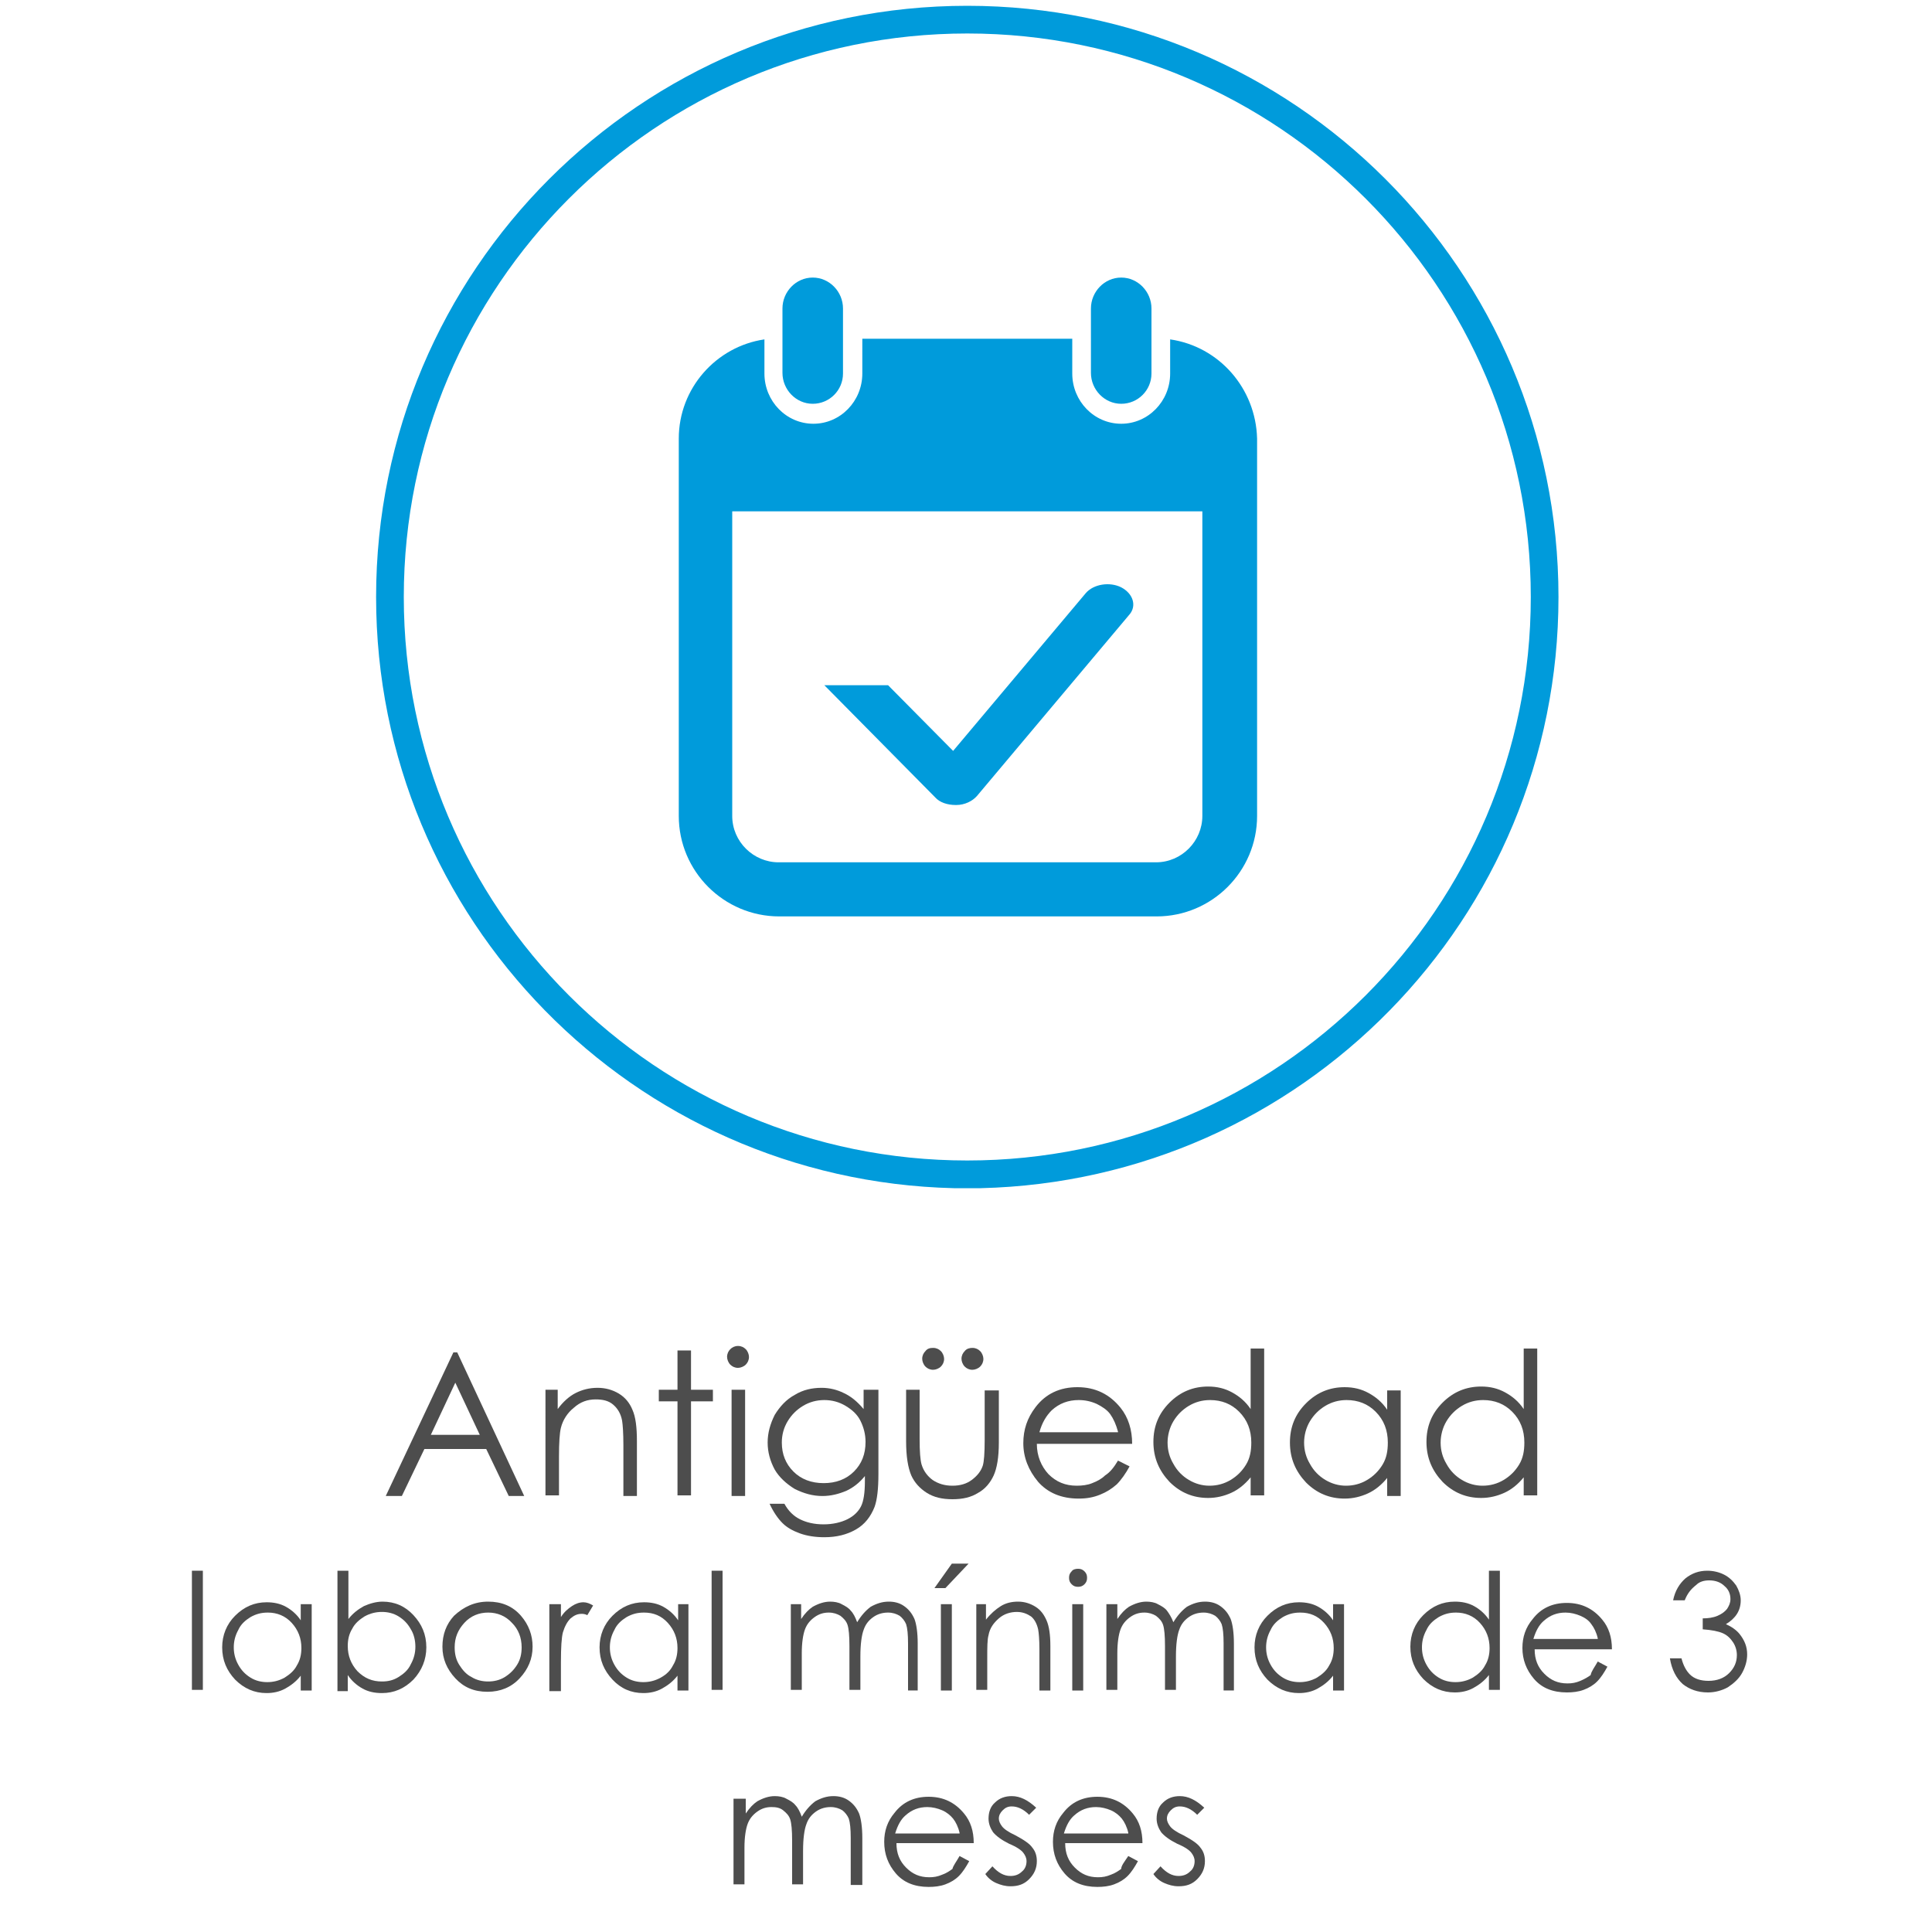 <?xml version="1.0" encoding="utf-8"?>
<!-- Generator: Adobe Illustrator 27.1.1, SVG Export Plug-In . SVG Version: 6.00 Build 0)  -->
<svg version="1.1" id="Capa_1" xmlns="http://www.w3.org/2000/svg" xmlns:xlink="http://www.w3.org/1999/xlink" x="0px" y="0px"
	 viewBox="0 0 300 300" style="enable-background:new 0 0 300 300;" xml:space="preserve">
<style type="text/css">
	.st0{fill:#009BDB;}
	.st1{fill:#4D4D4D;}
</style>
<g>
	<path class="st0" d="M242,92.7c0-50.7-41.1-91.8-91.8-91.8S58.4,42,58.4,92.7c0,50,40,90.6,89.7,91.8h4.2
		C202,183.3,242,142.7,242,92.7z M62.7,92.7c0-48.3,39.2-87.5,87.5-87.5c48.3,0,87.5,39.2,87.5,87.5s-39.2,87.5-87.5,87.5
		C101.9,180.2,62.7,141,62.7,92.7z"/>
	<g>
		<path class="st1" d="M71,210l10.4,22.3H79l-3.5-7.3h-9.6l-3.5,7.3h-2.5L70.4,210H71z M70.7,214.7l-3.8,8.1h7.6L70.7,214.7z"/>
		<path class="st1" d="M84.5,215.8h2.1v3c0.8-1.1,1.8-2,2.8-2.5s2.1-0.8,3.4-0.8c1.2,0,2.3,0.3,3.3,0.9c1,0.6,1.7,1.5,2.1,2.5
			c0.5,1.1,0.7,2.7,0.7,4.9v8.5h-2.1v-7.9c0-1.9-0.1-3.2-0.2-3.8c-0.2-1.1-0.7-1.9-1.4-2.5c-0.7-0.6-1.6-0.8-2.7-0.8
			c-1.3,0-2.4,0.4-3.4,1.3c-1,0.8-1.7,1.9-2,3.1c-0.2,0.8-0.3,2.3-0.3,4.5v6h-2.1V215.8z"/>
		<path class="st1" d="M105.2,209.7h2.1v6.1h3.4v1.8h-3.4v14.6h-2.1v-14.6h-2.9v-1.8h2.9V209.7z"/>
		<path class="st1" d="M114.6,209c0.5,0,0.9,0.2,1.2,0.5c0.3,0.3,0.5,0.8,0.5,1.2c0,0.5-0.2,0.9-0.5,1.2c-0.3,0.3-0.8,0.5-1.2,0.5
			c-0.5,0-0.9-0.2-1.2-0.5c-0.3-0.3-0.5-0.8-0.5-1.2c0-0.5,0.2-0.9,0.5-1.2C113.7,209.2,114.1,209,114.6,209z M113.6,215.8h2.1v16.5
			h-2.1V215.8z"/>
		<path class="st1" d="M134.3,215.8h2.1v13.1c0,2.3-0.2,4-0.6,5.1c-0.6,1.5-1.5,2.7-2.9,3.5c-1.4,0.8-3,1.2-4.9,1.2
			c-1.4,0-2.7-0.2-3.8-0.6c-1.1-0.4-2-0.9-2.7-1.6c-0.7-0.7-1.4-1.7-2-3h2.3c0.6,1.1,1.4,1.9,2.4,2.4c1,0.5,2.2,0.8,3.7,0.8
			c1.4,0,2.7-0.3,3.7-0.8c1-0.5,1.7-1.2,2.1-2c0.4-0.8,0.6-2.1,0.6-3.9v-0.8c-0.8,1-1.8,1.8-2.9,2.3c-1.2,0.5-2.4,0.8-3.7,0.8
			c-1.5,0-2.9-0.4-4.3-1.1c-1.3-0.8-2.4-1.8-3.1-3c-0.7-1.3-1.1-2.7-1.1-4.2c0-1.5,0.4-2.9,1.1-4.3c0.8-1.3,1.8-2.4,3.1-3.1
			c1.3-0.8,2.7-1.1,4.2-1.1c1.2,0,2.4,0.3,3.4,0.8c1.1,0.5,2.1,1.3,3.1,2.5V215.8z M128,217.4c-1.2,0-2.3,0.3-3.3,0.9
			c-1,0.6-1.8,1.4-2.4,2.4c-0.6,1-0.9,2.1-0.9,3.3c0,1.8,0.6,3.3,1.8,4.5c1.2,1.2,2.8,1.8,4.7,1.8c1.9,0,3.5-0.6,4.7-1.8
			c1.2-1.2,1.8-2.7,1.8-4.6c0-1.2-0.3-2.3-0.8-3.3c-0.5-1-1.3-1.7-2.3-2.3S129.2,217.4,128,217.4z"/>
		<path class="st1" d="M140.7,215.8h2.1v7.7c0,1.9,0.1,3.2,0.3,3.9c0.3,1,0.9,1.8,1.7,2.4c0.9,0.6,1.9,0.9,3.1,0.9s2.2-0.3,3-0.9
			c0.8-0.6,1.4-1.3,1.7-2.2c0.2-0.6,0.3-2,0.3-4v-7.7h2.2v8.1c0,2.3-0.3,4-0.8,5.1s-1.3,2.1-2.4,2.7c-1.1,0.7-2.4,1-4,1
			s-2.9-0.3-4-1s-1.9-1.6-2.4-2.7c-0.5-1.2-0.8-2.9-0.8-5.3V215.8z M144.9,209.3c0.5,0,0.9,0.2,1.2,0.5c0.3,0.3,0.5,0.8,0.5,1.2
			c0,0.5-0.2,0.9-0.5,1.2c-0.3,0.3-0.8,0.5-1.2,0.5c-0.5,0-0.9-0.2-1.2-0.5c-0.3-0.3-0.5-0.8-0.5-1.2c0-0.5,0.2-0.9,0.5-1.2
			C144,209.4,144.4,209.3,144.9,209.3z M151,209.3c0.5,0,0.9,0.2,1.2,0.5c0.3,0.3,0.5,0.8,0.5,1.2c0,0.5-0.2,0.9-0.5,1.2
			c-0.3,0.3-0.8,0.5-1.2,0.5c-0.5,0-0.9-0.2-1.2-0.5c-0.3-0.3-0.5-0.8-0.5-1.2c0-0.5,0.2-0.9,0.5-1.2
			C150.1,209.4,150.6,209.3,151,209.3z"/>
		<path class="st1" d="M173.6,226.8l1.8,0.9c-0.6,1.1-1.3,2.1-2,2.8c-0.8,0.7-1.6,1.2-2.6,1.6c-1,0.4-2,0.6-3.3,0.6
			c-2.7,0-4.8-0.9-6.3-2.6c-1.5-1.8-2.3-3.8-2.3-6c0-2.1,0.6-3.9,1.9-5.6c1.6-2.1,3.8-3.1,6.5-3.1c2.8,0,5,1.1,6.7,3.2
			c1.2,1.5,1.8,3.4,1.8,5.6h-14.8c0,1.9,0.7,3.5,1.8,4.7c1.2,1.2,2.6,1.8,4.4,1.8c0.8,0,1.7-0.1,2.4-0.4c0.8-0.3,1.5-0.7,2-1.2
			C172.4,228.6,173,227.8,173.6,226.8z M173.6,222.3c-0.3-1.1-0.7-2-1.2-2.7c-0.5-0.7-1.3-1.2-2.1-1.6c-0.9-0.4-1.8-0.6-2.8-0.6
			c-1.6,0-3,0.5-4.2,1.6c-0.8,0.8-1.5,1.9-1.9,3.4H173.6z"/>
		<path class="st1" d="M196.3,209.4v22.8h-2.1v-2.8c-0.9,1.1-1.9,1.9-3,2.4c-1.1,0.5-2.3,0.8-3.6,0.8c-2.3,0-4.3-0.8-6-2.5
			c-1.6-1.7-2.5-3.7-2.5-6.2c0-2.4,0.8-4.4,2.5-6.1c1.7-1.7,3.7-2.5,6-2.5c1.4,0,2.6,0.3,3.7,0.9c1.1,0.6,2.1,1.4,2.9,2.6v-9.4
			H196.3z M187.9,217.4c-1.2,0-2.3,0.3-3.3,0.9c-1,0.6-1.8,1.4-2.4,2.4c-0.6,1-0.9,2.2-0.9,3.3c0,1.2,0.3,2.3,0.9,3.3
			c0.6,1.1,1.4,1.9,2.4,2.5c1,0.6,2.1,0.9,3.2,0.9c1.2,0,2.3-0.3,3.3-0.9c1-0.6,1.8-1.4,2.4-2.4c0.6-1,0.8-2.1,0.8-3.4
			c0-1.9-0.6-3.5-1.9-4.8C191.2,218,189.7,217.4,187.9,217.4z"/>
		<path class="st1" d="M217.5,215.8v16.5h-2.1v-2.8c-0.9,1.1-1.9,1.9-3,2.4c-1.1,0.5-2.3,0.8-3.6,0.8c-2.3,0-4.3-0.8-6-2.5
			c-1.6-1.7-2.5-3.7-2.5-6.2c0-2.4,0.8-4.4,2.5-6.1c1.7-1.7,3.7-2.5,6-2.5c1.4,0,2.6,0.3,3.7,0.9c1.1,0.6,2.1,1.4,2.9,2.6v-3H217.5z
			 M209.1,217.4c-1.2,0-2.3,0.3-3.3,0.9c-1,0.6-1.8,1.4-2.4,2.4c-0.6,1-0.9,2.2-0.9,3.3c0,1.2,0.3,2.3,0.9,3.3
			c0.6,1.1,1.4,1.9,2.4,2.5c1,0.6,2.1,0.9,3.2,0.9c1.2,0,2.3-0.3,3.3-0.9c1-0.6,1.8-1.4,2.4-2.4c0.6-1,0.8-2.1,0.8-3.4
			c0-1.9-0.6-3.5-1.9-4.8C212.4,218,210.9,217.4,209.1,217.4z"/>
		<path class="st1" d="M238.7,209.4v22.8h-2.1v-2.8c-0.9,1.1-1.9,1.9-3,2.4c-1.1,0.5-2.3,0.8-3.6,0.8c-2.3,0-4.3-0.8-6-2.5
			c-1.6-1.7-2.5-3.7-2.5-6.2c0-2.4,0.8-4.4,2.5-6.1c1.7-1.7,3.7-2.5,6-2.5c1.4,0,2.6,0.3,3.7,0.9c1.1,0.6,2.1,1.4,2.9,2.6v-9.4
			H238.7z M230.3,217.4c-1.2,0-2.3,0.3-3.3,0.9c-1,0.6-1.8,1.4-2.4,2.4c-0.6,1-0.9,2.2-0.9,3.3c0,1.2,0.3,2.3,0.9,3.3
			c0.6,1.1,1.4,1.9,2.4,2.5c1,0.6,2.1,0.9,3.2,0.9c1.2,0,2.3-0.3,3.3-0.9c1-0.6,1.8-1.4,2.4-2.4c0.6-1,0.8-2.1,0.8-3.4
			c0-1.9-0.6-3.5-1.9-4.8C233.6,218,232.1,217.4,230.3,217.4z"/>
		<path class="st1" d="M29.8,243.9h1.7v18.5h-1.7V243.9z"/>
		<path class="st1" d="M48.4,249.1v13.4h-1.7v-2.3c-0.7,0.9-1.5,1.5-2.4,2s-1.9,0.7-2.9,0.7c-1.9,0-3.5-0.7-4.9-2.1
			c-1.3-1.4-2-3-2-5c0-1.9,0.7-3.6,2-4.9c1.4-1.4,3-2.1,4.9-2.1c1.1,0,2.1,0.2,3,0.7s1.7,1.2,2.3,2.1v-2.5H48.4z M41.6,250.4
			c-1,0-1.8,0.2-2.7,0.7c-0.8,0.5-1.5,1.1-1.9,2c-0.5,0.9-0.7,1.8-0.7,2.7c0,0.9,0.2,1.8,0.7,2.7c0.5,0.9,1.1,1.5,1.9,2
			c0.8,0.5,1.7,0.7,2.6,0.7c0.9,0,1.8-0.2,2.7-0.7c0.8-0.5,1.5-1.1,1.9-1.9c0.5-0.8,0.7-1.7,0.7-2.7c0-1.5-0.5-2.8-1.5-3.9
			C44.3,250.9,43,250.4,41.6,250.4z"/>
		<path class="st1" d="M52.4,262.4v-18.5h1.7v7.5c0.7-0.9,1.5-1.5,2.4-2c0.9-0.4,1.9-0.7,2.9-0.7c1.9,0,3.5,0.7,4.8,2.1
			c1.3,1.4,2,3,2,5c0,1.9-0.7,3.6-2,5c-1.4,1.4-3,2.1-4.9,2.1c-1.1,0-2.1-0.2-3-0.7c-0.9-0.5-1.7-1.2-2.3-2.1v2.5H52.4z M59.3,261.1
			c1,0,1.8-0.2,2.6-0.7c0.8-0.5,1.5-1.1,1.9-2c0.5-0.9,0.7-1.8,0.7-2.7c0-0.9-0.2-1.9-0.7-2.7c-0.5-0.9-1.1-1.5-1.9-2
			c-0.8-0.5-1.7-0.7-2.6-0.7c-0.9,0-1.8,0.2-2.7,0.7c-0.8,0.5-1.5,1.1-1.9,1.9c-0.5,0.8-0.7,1.7-0.7,2.7c0,1.5,0.5,2.8,1.5,3.9
			C56.6,260.6,57.8,261.1,59.3,261.1z"/>
		<path class="st1" d="M75.8,248.7c2.1,0,3.8,0.7,5.1,2.2c1.2,1.4,1.8,3,1.8,4.8c0,1.9-0.7,3.5-2,4.9c-1.3,1.4-3,2.1-5,2.1
			c-2.1,0-3.7-0.7-5-2.1c-1.3-1.4-2-3-2-4.9c0-1.9,0.6-3.5,1.8-4.8C72,249.5,73.7,248.7,75.8,248.7z M75.8,250.4
			c-1.4,0-2.7,0.5-3.7,1.6c-1,1.1-1.5,2.3-1.5,3.8c0,1,0.2,1.9,0.7,2.7c0.5,0.8,1.1,1.5,1.9,1.9c0.8,0.5,1.7,0.7,2.6,0.7
			s1.8-0.2,2.6-0.7c0.8-0.5,1.4-1.1,1.9-1.9c0.5-0.8,0.7-1.7,0.7-2.7c0-1.5-0.5-2.8-1.5-3.8C78.5,250.9,77.2,250.4,75.8,250.4z"/>
		<path class="st1" d="M85.3,249.1h1.8v2c0.5-0.8,1.1-1.3,1.7-1.7c0.6-0.4,1.2-0.6,1.8-0.6c0.5,0,1,0.2,1.5,0.5l-0.9,1.5
			c-0.4-0.2-0.7-0.2-0.9-0.2c-0.6,0-1.1,0.2-1.7,0.7c-0.5,0.5-0.9,1.2-1.2,2.2c-0.2,0.8-0.3,2.3-0.3,4.6v4.5h-1.8V249.1z"/>
		<path class="st1" d="M106.9,249.1v13.4h-1.7v-2.3c-0.7,0.9-1.5,1.5-2.4,2s-1.9,0.7-2.9,0.7c-1.9,0-3.5-0.7-4.8-2.1
			c-1.3-1.4-2-3-2-5c0-1.9,0.7-3.6,2-4.9c1.4-1.4,3-2.1,4.9-2.1c1.1,0,2.1,0.2,3,0.7c0.9,0.5,1.7,1.2,2.3,2.1v-2.5H106.9z
			 M100,250.4c-1,0-1.8,0.2-2.7,0.7c-0.8,0.5-1.5,1.1-1.9,2c-0.5,0.9-0.7,1.8-0.7,2.7c0,0.9,0.2,1.8,0.7,2.7c0.5,0.9,1.1,1.5,1.9,2
			c0.8,0.5,1.7,0.7,2.6,0.7c0.9,0,1.8-0.2,2.7-0.7s1.5-1.1,1.9-1.9c0.5-0.8,0.7-1.7,0.7-2.7c0-1.5-0.5-2.8-1.5-3.9
			C102.7,250.9,101.5,250.4,100,250.4z"/>
		<path class="st1" d="M110.5,243.9h1.7v18.5h-1.7V243.9z"/>
		<path class="st1" d="M122.7,249.1h1.7v2.3c0.6-0.9,1.2-1.5,1.8-1.9c0.9-0.5,1.8-0.8,2.7-0.8c0.6,0,1.3,0.1,1.8,0.4
			c0.6,0.3,1.1,0.6,1.4,1c0.4,0.4,0.7,1,1,1.8c0.6-1,1.3-1.8,2.1-2.4c0.9-0.5,1.8-0.8,2.8-0.8c0.9,0,1.7,0.2,2.4,0.7
			c0.7,0.5,1.2,1.1,1.6,2c0.3,0.8,0.5,2.1,0.5,3.8v7.3H141v-7.3c0-1.4-0.1-2.4-0.3-3c-0.2-0.5-0.6-1-1-1.3c-0.5-0.3-1.1-0.5-1.8-0.5
			c-0.8,0-1.6,0.2-2.3,0.7c-0.7,0.5-1.2,1.1-1.5,2c-0.3,0.8-0.5,2.2-0.5,4.1v5.2h-1.7v-6.8c0-1.6-0.1-2.7-0.3-3.3
			c-0.2-0.6-0.6-1-1.1-1.4c-0.5-0.3-1.1-0.5-1.8-0.5c-0.8,0-1.5,0.2-2.2,0.7c-0.7,0.5-1.2,1.1-1.5,1.9c-0.3,0.8-0.5,2.1-0.5,3.7v5.7
			h-1.7V249.1z"/>
		<path class="st1" d="M147.8,242.8h2.6l-3.6,3.8h-1.7L147.8,242.8z M146.1,249.1h1.7v13.4h-1.7V249.1z"/>
		<path class="st1" d="M151.4,249.1h1.7v2.4c0.7-0.9,1.5-1.6,2.3-2.1c0.8-0.5,1.7-0.7,2.7-0.7c1,0,1.9,0.3,2.7,0.8
			c0.8,0.5,1.3,1.2,1.7,2.1c0.4,0.9,0.6,2.2,0.6,4v6.9h-1.7v-6.4c0-1.5-0.1-2.6-0.2-3.1c-0.2-0.9-0.6-1.6-1.1-2
			c-0.6-0.4-1.3-0.7-2.2-0.7c-1,0-2,0.3-2.8,1s-1.4,1.5-1.6,2.6c-0.2,0.7-0.2,1.9-0.2,3.6v4.9h-1.7V249.1z"/>
		<path class="st1" d="M167.4,243.6c0.4,0,0.7,0.1,1,0.4c0.3,0.3,0.4,0.6,0.4,1c0,0.4-0.1,0.7-0.4,1c-0.3,0.3-0.6,0.4-1,0.4
			c-0.4,0-0.7-0.1-1-0.4c-0.3-0.3-0.4-0.6-0.4-1c0-0.4,0.1-0.7,0.4-1C166.6,243.7,167,243.6,167.4,243.6z M166.5,249.1h1.7v13.4
			h-1.7V249.1z"/>
		<path class="st1" d="M171.8,249.1h1.7v2.3c0.6-0.9,1.2-1.5,1.8-1.9c0.9-0.5,1.8-0.8,2.7-0.8c0.6,0,1.3,0.1,1.8,0.4
			c0.6,0.3,1.1,0.6,1.4,1s0.7,1,1,1.8c0.6-1,1.3-1.8,2.1-2.4c0.9-0.5,1.8-0.8,2.8-0.8c0.9,0,1.7,0.2,2.4,0.7s1.2,1.1,1.6,2
			c0.3,0.8,0.5,2.1,0.5,3.8v7.3H190v-7.3c0-1.4-0.1-2.4-0.3-3c-0.2-0.5-0.6-1-1-1.3c-0.5-0.3-1.1-0.5-1.8-0.5
			c-0.8,0-1.6,0.2-2.3,0.7c-0.7,0.5-1.2,1.1-1.5,2c-0.3,0.8-0.5,2.2-0.5,4.1v5.2h-1.7v-6.8c0-1.6-0.1-2.7-0.3-3.3
			c-0.2-0.6-0.6-1-1.1-1.4c-0.5-0.3-1.1-0.5-1.8-0.5c-0.8,0-1.5,0.2-2.2,0.7c-0.7,0.5-1.2,1.1-1.5,1.9c-0.3,0.8-0.5,2.1-0.5,3.7v5.7
			h-1.7V249.1z"/>
		<path class="st1" d="M208.7,249.1v13.4H207v-2.3c-0.7,0.9-1.5,1.5-2.4,2s-1.9,0.7-2.9,0.7c-1.9,0-3.5-0.7-4.9-2.1
			c-1.3-1.4-2-3-2-5c0-1.9,0.7-3.6,2-4.9c1.4-1.4,3-2.1,4.9-2.1c1.1,0,2.1,0.2,3,0.7c0.9,0.5,1.7,1.2,2.3,2.1v-2.5H208.7z
			 M201.9,250.4c-1,0-1.8,0.2-2.7,0.7c-0.8,0.5-1.5,1.1-1.9,2c-0.5,0.9-0.7,1.8-0.7,2.7c0,0.9,0.2,1.8,0.7,2.7
			c0.5,0.9,1.1,1.5,1.9,2c0.8,0.5,1.7,0.7,2.6,0.7c0.9,0,1.8-0.2,2.7-0.7c0.8-0.5,1.5-1.1,1.9-1.9c0.5-0.8,0.7-1.7,0.7-2.7
			c0-1.5-0.5-2.8-1.5-3.9C204.6,250.9,203.4,250.4,201.9,250.4z"/>
		<path class="st1" d="M232.9,243.9v18.5h-1.7v-2.3c-0.7,0.9-1.5,1.5-2.4,2s-1.9,0.7-2.9,0.7c-1.9,0-3.5-0.7-4.9-2.1
			c-1.3-1.4-2-3-2-5c0-1.9,0.7-3.6,2-4.9c1.4-1.4,3-2.1,4.9-2.1c1.1,0,2.1,0.2,3,0.7s1.7,1.2,2.3,2.1v-7.6H232.9z M226.1,250.4
			c-1,0-1.8,0.2-2.7,0.7c-0.8,0.5-1.5,1.1-1.9,2c-0.5,0.9-0.7,1.8-0.7,2.7c0,0.9,0.2,1.8,0.7,2.7c0.5,0.9,1.1,1.5,1.9,2
			c0.8,0.5,1.7,0.7,2.6,0.7c0.9,0,1.8-0.2,2.7-0.7c0.8-0.5,1.5-1.1,1.9-1.9c0.5-0.8,0.7-1.7,0.7-2.7c0-1.5-0.5-2.8-1.5-3.9
			C228.8,250.9,227.5,250.4,226.1,250.4z"/>
		<path class="st1" d="M248.1,258l1.5,0.8c-0.5,0.9-1,1.7-1.6,2.3c-0.6,0.6-1.3,1-2.1,1.3c-0.8,0.3-1.7,0.4-2.6,0.4
			c-2.2,0-3.9-0.7-5.1-2.1c-1.2-1.4-1.8-3-1.8-4.8c0-1.7,0.5-3.2,1.6-4.5c1.3-1.7,3.1-2.5,5.3-2.5c2.3,0,4.1,0.9,5.5,2.6
			c1,1.2,1.5,2.7,1.5,4.6h-12c0,1.6,0.5,2.8,1.5,3.8c1,1,2.1,1.5,3.6,1.5c0.7,0,1.3-0.1,2-0.4s1.2-0.6,1.6-0.9
			C247.1,259.5,247.6,258.9,248.1,258z M248.1,254.4c-0.2-0.9-0.6-1.7-1-2.2c-0.4-0.6-1-1-1.7-1.3c-0.7-0.3-1.5-0.5-2.3-0.5
			c-1.3,0-2.4,0.4-3.4,1.3c-0.7,0.6-1.2,1.5-1.6,2.8H248.1z"/>
		<path class="st1" d="M261.6,248.5h-1.8c0.3-1.5,1-2.6,1.9-3.4c1-0.8,2.1-1.2,3.4-1.2c0.9,0,1.8,0.2,2.6,0.6c0.8,0.4,1.4,1,1.9,1.7
			c0.4,0.7,0.7,1.5,0.7,2.3c0,1.6-0.8,2.8-2.3,3.7c0.9,0.4,1.6,0.9,2.1,1.5c0.8,1,1.2,2,1.2,3.2c0,1-0.3,2-0.8,2.9
			c-0.5,0.9-1.3,1.6-2.2,2.2c-0.9,0.5-2,0.8-3.1,0.8c-1.6,0-2.9-0.5-3.9-1.3c-1-0.9-1.7-2.2-2-4h1.8c0.3,1.2,0.8,2,1.3,2.5
			c0.7,0.7,1.7,1,2.9,1c1.3,0,2.4-0.4,3.2-1.2c0.8-0.8,1.2-1.7,1.2-2.8c0-0.7-0.2-1.4-0.6-2c-0.4-0.6-0.9-1.1-1.6-1.4
			c-0.7-0.3-1.7-0.5-3.1-0.6v-1.7c0.8,0,1.6-0.1,2.3-0.4c0.7-0.3,1.2-0.7,1.5-1.1c0.3-0.5,0.5-0.9,0.5-1.5c0-0.8-0.3-1.5-0.9-2
			c-0.6-0.6-1.4-0.9-2.4-0.9c-0.8,0-1.5,0.2-2,0.7C262.5,246.8,262,247.5,261.6,248.5z"/>
		<path class="st1" d="M114.1,279.3h1.7v2.3c0.6-0.9,1.2-1.5,1.8-1.9c0.9-0.5,1.8-0.8,2.7-0.8c0.6,0,1.3,0.1,1.8,0.4
			c0.6,0.3,1.1,0.6,1.4,1c0.4,0.4,0.7,1,1,1.8c0.6-1,1.3-1.8,2.1-2.4c0.9-0.5,1.8-0.8,2.8-0.8c0.9,0,1.7,0.2,2.4,0.7
			c0.7,0.5,1.2,1.1,1.6,2c0.3,0.8,0.5,2.1,0.5,3.8v7.3h-1.8v-7.3c0-1.4-0.1-2.4-0.3-3c-0.2-0.5-0.6-1-1-1.3
			c-0.5-0.3-1.1-0.5-1.8-0.5c-0.8,0-1.6,0.2-2.3,0.7c-0.7,0.5-1.2,1.1-1.5,2c-0.3,0.8-0.5,2.2-0.5,4.1v5.2h-1.7v-6.8
			c0-1.6-0.1-2.7-0.3-3.3c-0.2-0.6-0.6-1-1.1-1.4s-1.1-0.5-1.8-0.5c-0.8,0-1.5,0.2-2.2,0.7c-0.7,0.5-1.2,1.1-1.5,1.9
			c-0.3,0.8-0.5,2.1-0.5,3.7v5.7h-1.7V279.3z"/>
		<path class="st1" d="M149,288.2l1.5,0.8c-0.5,0.9-1,1.7-1.6,2.3c-0.6,0.6-1.3,1-2.1,1.3c-0.8,0.3-1.7,0.4-2.6,0.4
			c-2.2,0-3.9-0.7-5.1-2.1c-1.2-1.4-1.8-3-1.8-4.9c0-1.7,0.5-3.2,1.6-4.5c1.3-1.7,3.1-2.5,5.3-2.5c2.3,0,4.1,0.9,5.5,2.6
			c1,1.2,1.5,2.7,1.5,4.6h-12c0,1.6,0.5,2.8,1.5,3.8c1,1,2.1,1.5,3.6,1.5c0.7,0,1.3-0.1,2-0.4c0.6-0.2,1.2-0.6,1.6-0.9
			C148,289.7,148.5,289.1,149,288.2z M149,284.6c-0.2-0.9-0.6-1.7-1-2.2c-0.4-0.5-1-1-1.7-1.3c-0.7-0.3-1.5-0.5-2.3-0.5
			c-1.3,0-2.4,0.4-3.4,1.3c-0.7,0.6-1.2,1.5-1.6,2.8H149z"/>
		<path class="st1" d="M160.9,280.7l-1.1,1.1c-0.9-0.9-1.8-1.3-2.7-1.3c-0.6,0-1,0.2-1.4,0.6c-0.4,0.4-0.6,0.8-0.6,1.3
			c0,0.4,0.2,0.8,0.5,1.2c0.3,0.4,1,0.9,2.1,1.4c1.3,0.7,2.2,1.3,2.6,1.9c0.5,0.6,0.7,1.3,0.7,2.1c0,1.1-0.4,2-1.2,2.8
			c-0.8,0.8-1.7,1.1-2.9,1.1c-0.8,0-1.5-0.2-2.2-0.5c-0.7-0.3-1.3-0.8-1.7-1.4l1.1-1.2c0.9,1,1.8,1.5,2.8,1.5c0.7,0,1.3-0.2,1.8-0.7
			c0.5-0.4,0.7-1,0.7-1.6c0-0.5-0.2-0.9-0.5-1.3c-0.3-0.4-1-0.9-2.2-1.4c-1.2-0.6-2-1.2-2.5-1.8c-0.4-0.6-0.7-1.3-0.7-2.1
			c0-1,0.3-1.9,1-2.5c0.7-0.7,1.6-1,2.6-1C158.4,278.9,159.6,279.5,160.9,280.7z"/>
		<path class="st1" d="M175.2,288.2l1.5,0.8c-0.5,0.9-1,1.7-1.6,2.3c-0.6,0.6-1.3,1-2.1,1.3c-0.8,0.3-1.7,0.4-2.6,0.4
			c-2.2,0-3.9-0.7-5.1-2.1c-1.2-1.4-1.8-3-1.8-4.9c0-1.7,0.5-3.2,1.6-4.5c1.3-1.7,3.1-2.5,5.3-2.5c2.3,0,4.1,0.9,5.5,2.6
			c1,1.2,1.5,2.7,1.5,4.6h-12c0,1.6,0.5,2.8,1.5,3.8c1,1,2.1,1.5,3.6,1.5c0.7,0,1.3-0.1,2-0.4c0.6-0.2,1.2-0.6,1.6-0.9
			C174.1,289.7,174.6,289.1,175.2,288.2z M175.2,284.6c-0.2-0.9-0.6-1.7-1-2.2c-0.4-0.5-1-1-1.7-1.3c-0.7-0.3-1.5-0.5-2.3-0.5
			c-1.3,0-2.4,0.4-3.4,1.3c-0.7,0.6-1.2,1.5-1.6,2.8H175.2z"/>
		<path class="st1" d="M187,280.7l-1.1,1.1c-0.9-0.9-1.8-1.3-2.7-1.3c-0.6,0-1,0.2-1.4,0.6c-0.4,0.4-0.6,0.8-0.6,1.3
			c0,0.4,0.2,0.8,0.5,1.2c0.3,0.4,1,0.9,2.1,1.4c1.3,0.7,2.2,1.3,2.6,1.9c0.5,0.6,0.7,1.3,0.7,2.1c0,1.1-0.4,2-1.2,2.8
			c-0.8,0.8-1.7,1.1-2.9,1.1c-0.8,0-1.5-0.2-2.2-0.5c-0.7-0.3-1.3-0.8-1.7-1.4l1.1-1.2c0.9,1,1.8,1.5,2.8,1.5c0.7,0,1.3-0.2,1.8-0.7
			c0.5-0.4,0.7-1,0.7-1.6c0-0.5-0.2-0.9-0.5-1.3c-0.3-0.4-1-0.9-2.2-1.4c-1.2-0.6-2-1.2-2.5-1.8c-0.4-0.6-0.7-1.3-0.7-2.1
			c0-1,0.3-1.9,1-2.5c0.7-0.7,1.6-1,2.6-1C184.5,278.9,185.7,279.5,187,280.7z"/>
	</g>
	<path class="st0" d="M181.7,52.7V58c0,4.3-3.4,7.8-7.6,7.8c-4.2,0-7.6-3.5-7.6-7.8v-5.4h-32.6V58c0,4.3-3.4,7.8-7.6,7.8
		c-4.2,0-7.6-3.5-7.6-7.8v-5.3c-7.5,1.1-13.3,7.6-13.3,15.4v58.6c0,8.6,7,15.6,15.6,15.6h58.6c8.6,0,15.6-7,15.6-15.6V68.1
		C195,60.3,189.3,53.8,181.7,52.7z M186.7,126.7c0,3.9-3.2,7.2-7.2,7.2h-58.6c-3.9,0-7.2-3.2-7.2-7.2V79.4h73V126.7z M126.2,62.7
		c-2.6,0-4.7-2.2-4.7-4.8V47.9c0-2.6,2.1-4.8,4.7-4.8c2.6,0,4.7,2.2,4.7,4.8V58C130.9,60.6,128.8,62.7,126.2,62.7z M174.1,62.7
		c-2.6,0-4.7-2.2-4.7-4.8V47.9c0-2.6,2.1-4.8,4.7-4.8c2.6,0,4.7,2.2,4.7,4.8V58C178.8,60.6,176.7,62.7,174.1,62.7z M174.1,91.2
		c-1.8-0.9-4.3-0.5-5.5,0.9L148,116.6l-10.1-10.2H128l0.3,0.3l16.9,17.1c0.7,0.8,1.9,1.2,3.2,1.2h0.1c1.3,0,2.5-0.6,3.2-1.4
		l23.7-28.2C176.5,94.1,176,92.2,174.1,91.2z"/>
</g>
</svg>
